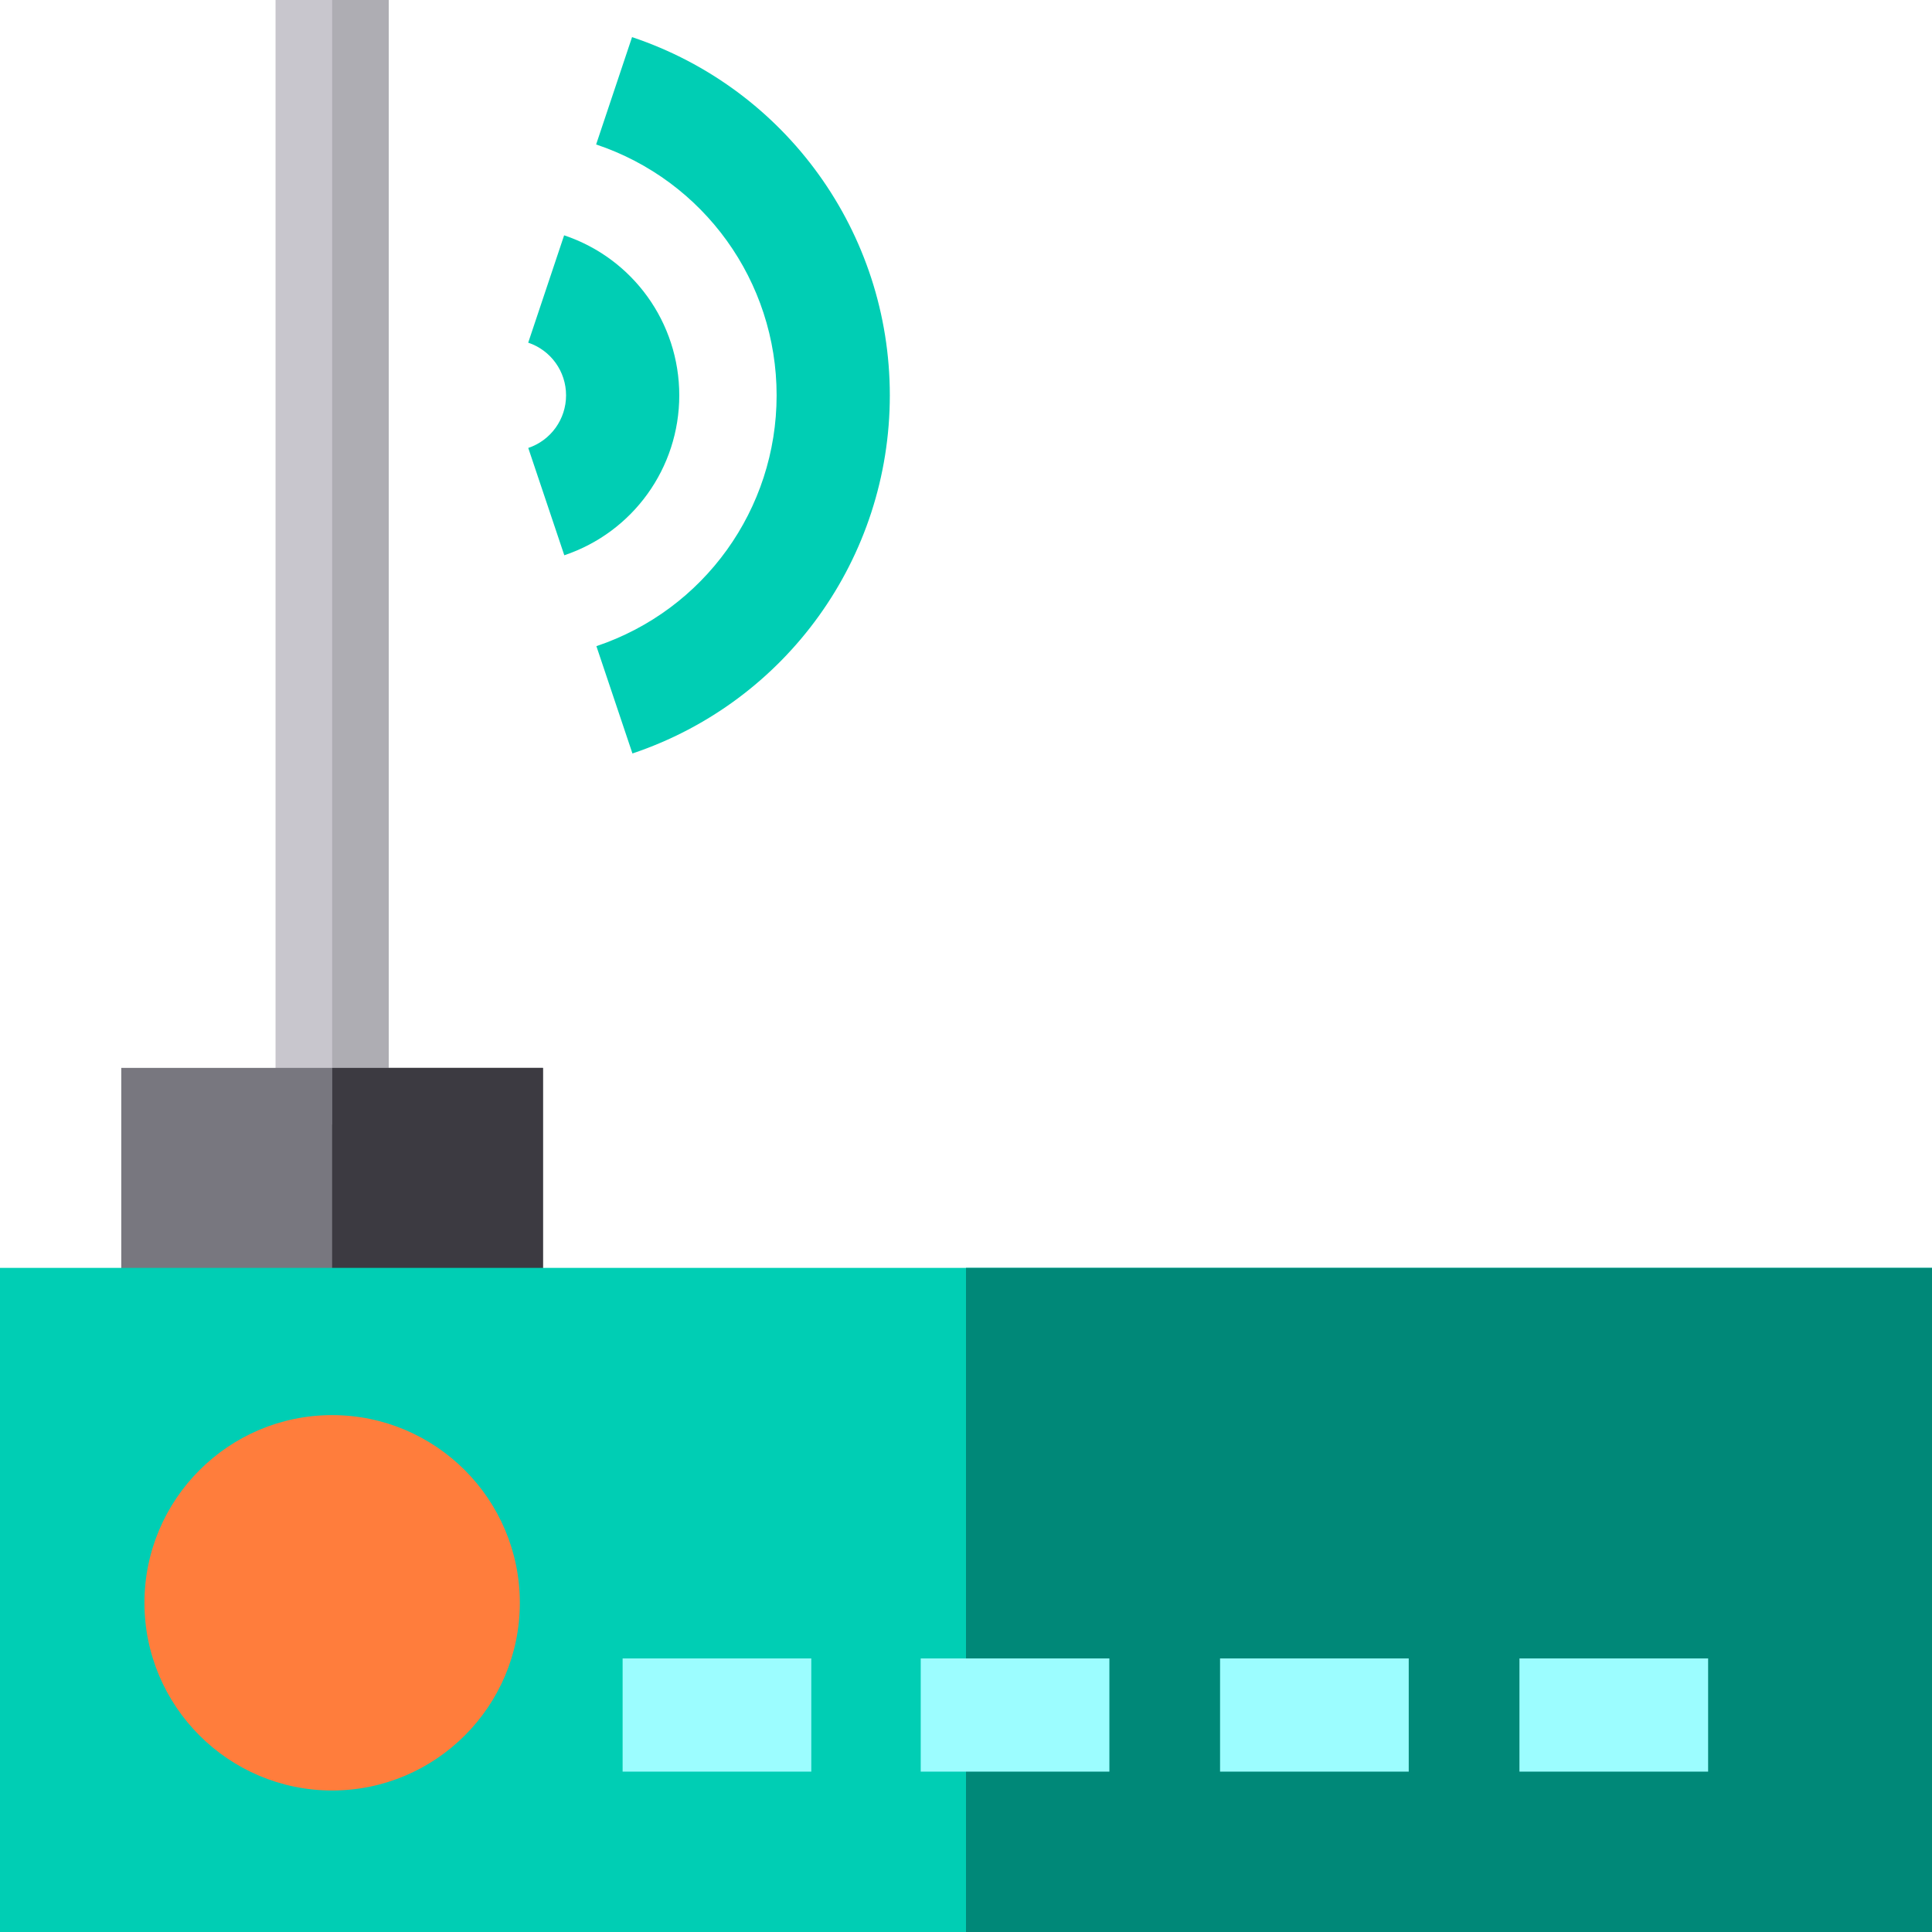 <?xml version="1.0" encoding="iso-8859-1"?><svg version="1.1" id="Capa_1" xmlns="http://www.w3.org/2000/svg" xmlns:xlink="http://www.w3.org/1999/xlink" x="0px" y="0px"
	 viewBox="0 0 512 512" style="enable-background:new 0 0 512 512;" xml:space="preserve"><rect x="73.02" style="fill:#C8C6CD;" width="30" height="298"/><rect x="32.14" y="283" style="fill:#78777F;" width="111.76" height="83"/><rect x="88.02" style="fill:#AEADB3;" width="15" height="298"/><rect x="88.02" y="283" style="fill:#3C3A41;" width="55.88" height="83"/><g><path style="fill:#00CEB4;" d="M149.546,147.152l-9.552-28.439c5.993-2.013,10.019-7.618,10.019-13.949
		c0-6.338-4.032-11.945-10.034-13.954l9.521-28.449c18.25,6.108,30.513,23.148,30.513,42.403
		C180.014,123.997,167.77,141.031,149.546,147.152z"/><path style="fill:#00CEB4;" d="M167.603,199.678l-9.552-28.439c28.566-9.595,47.76-36.305,47.76-66.465
		c0-30.195-19.222-56.915-47.831-66.489l9.521-28.449c40.858,13.673,68.311,51.826,68.311,94.938
		C235.811,147.836,208.4,185.975,167.603,199.678z"/><rect y="336" style="fill:#00CEB4;" width="512" height="176"/></g><rect x="256" y="336" style="fill:#008878;" width="256" height="176"/><path style="fill:#FF7D3C;" d="M137.76,424.76c0,27.43-22.31,49.74-49.74,49.74c-27.42,0-49.74-22.31-49.74-49.74
	s22.32-49.74,49.74-49.74C115.45,375.02,137.76,397.33,137.76,424.76z"/><g><rect x="244" y="439.5" style="fill:#9CFDFF;" width="50" height="30"/><rect x="165" y="439.5" style="fill:#9CFDFF;" width="50" height="30"/><rect x="323.33" y="439.5" style="fill:#9CFDFF;" width="50" height="30"/><rect x="402.67" y="439.5" style="fill:#9CFDFF;" width="50" height="30"/></g><g></g><g></g><g></g><g></g><g></g><g></g><g></g><g></g><g></g><g></g><g></g><g></g><g></g><g></g><g></g></svg>

